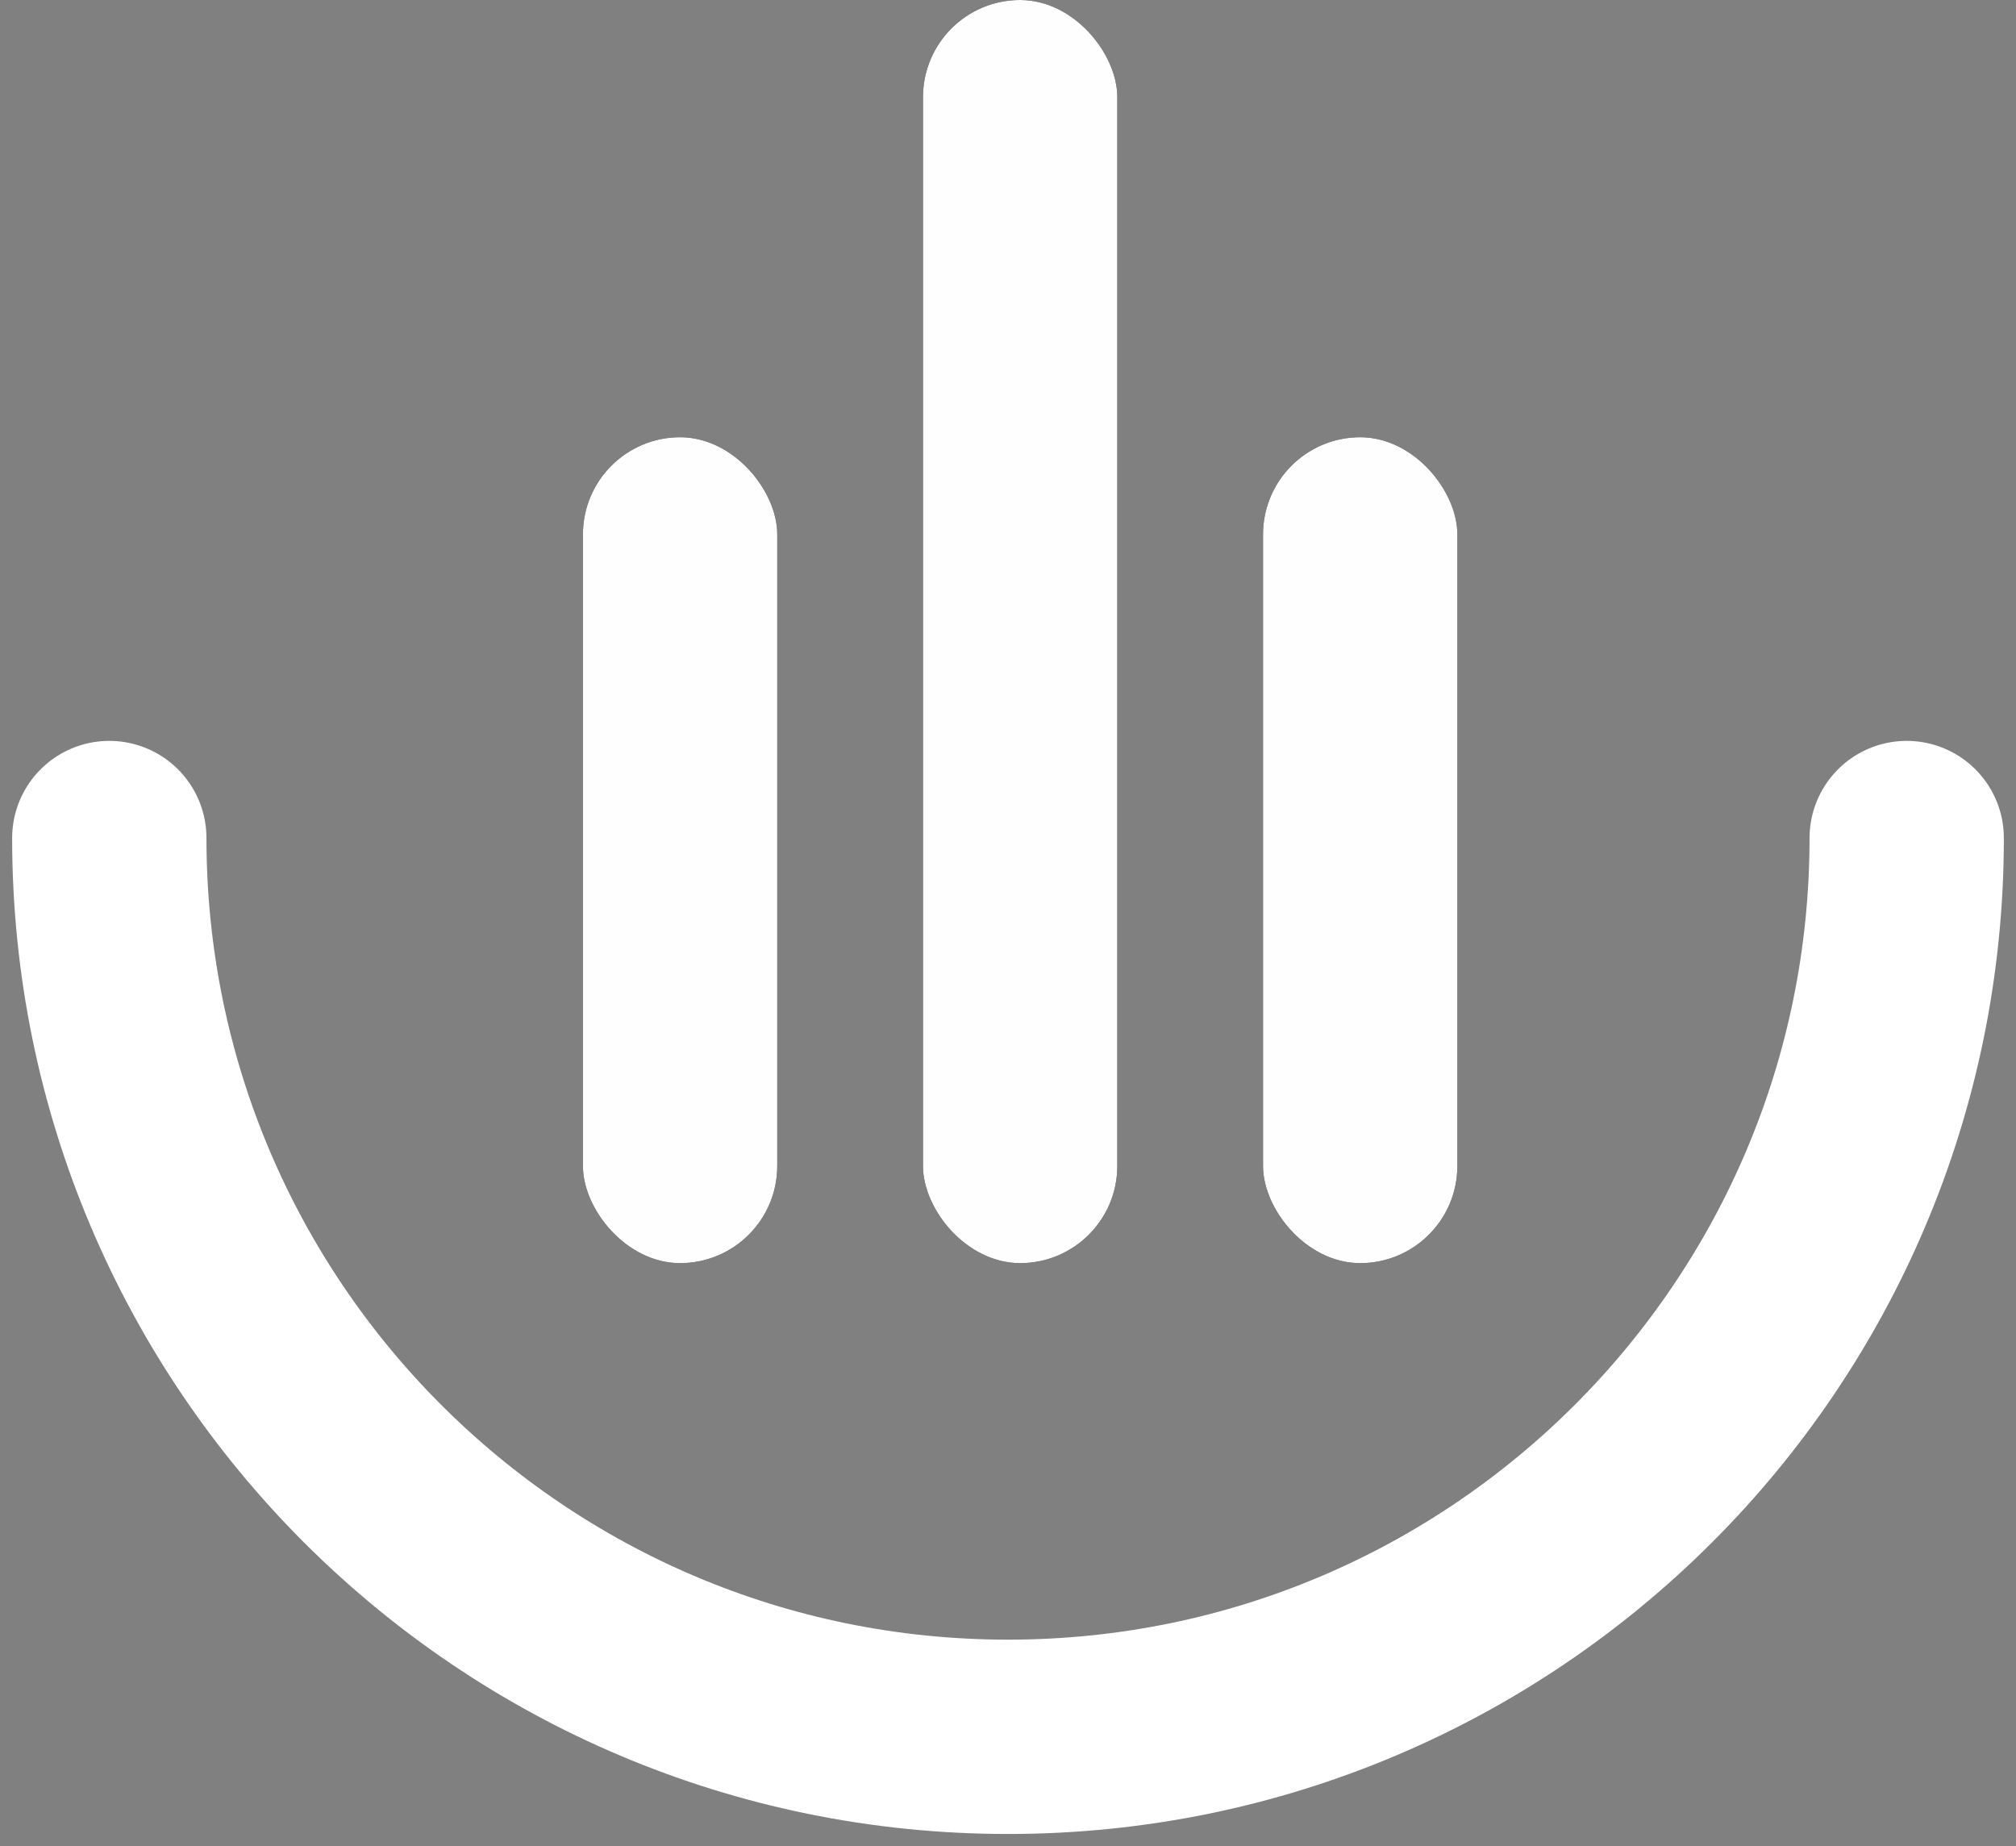 <?xml version="1.0" encoding="UTF-8"?>
<svg width="83px" height="76px" viewBox="0 0 83 76" version="1.1" xmlns="http://www.w3.org/2000/svg" xmlns:xlink="http://www.w3.org/1999/xlink">
    <rect x="0" y="0" width="83" height="76" fill="#808080" stroke="none"/>
    <!-- Generator: Sketch 59.1 (86144) - https://sketch.com -->
    <title>档位（未打开）</title>
    <desc>Created with Sketch.</desc>
    <g id="页面-1" stroke="none" stroke-width="1" fill="none" fill-rule="evenodd">
        <g id="1备份" transform="translate(-301, -904)">
            <g id="编组-2" transform="translate(305, 787)">
                <g id="档位（未打开）" transform="translate(0, 117)">
                    <path d="M19,90 C39.435,90 56,73.435 56,53 C56,32.565 39.435,16 19,16" id="椭圆形" stroke="#FFFFFF" stroke-width="8" stroke-linecap="round" transform="translate(37.5, 53) rotate(90) translate(-37.5, -53) "></path>
                    <g id="矩形" transform="translate(20, 18)">
                        <g id="path-1-link" fill="#000000" fill-rule="nonzero">
                            <rect id="path-1" x="0" y="0" width="8" height="34" rx="4"></rect>
                        </g>
                        <g id="path-1-link" fill="#FEFEFE">
                            <rect id="path-1" x="0" y="0" width="8" height="34" rx="4"></rect>
                        </g>
                    </g>
                    <g id="矩形备份-9" transform="translate(34, 0)">
                        <g id="path-3-link" fill="#000000" fill-rule="nonzero">
                            <rect id="path-3" x="0" y="0" width="8" height="52" rx="4"></rect>
                        </g>
                        <g id="path-3-link" fill="#FEFEFE">
                            <rect id="path-3" x="0" y="0" width="8" height="52" rx="4"></rect>
                        </g>
                    </g>
                    <g id="矩形备份-10" transform="translate(48, 18)">
                        <g id="path-5-link" fill="#000000" fill-rule="nonzero">
                            <rect id="path-5" x="0" y="0" width="8" height="34" rx="4"></rect>
                        </g>
                        <g id="path-5-link" fill="#FEFEFE">
                            <rect id="path-5" x="0" y="0" width="8" height="34" rx="4"></rect>
                        </g>
                    </g>
                </g>
            </g>
        </g>
    </g>
</svg>